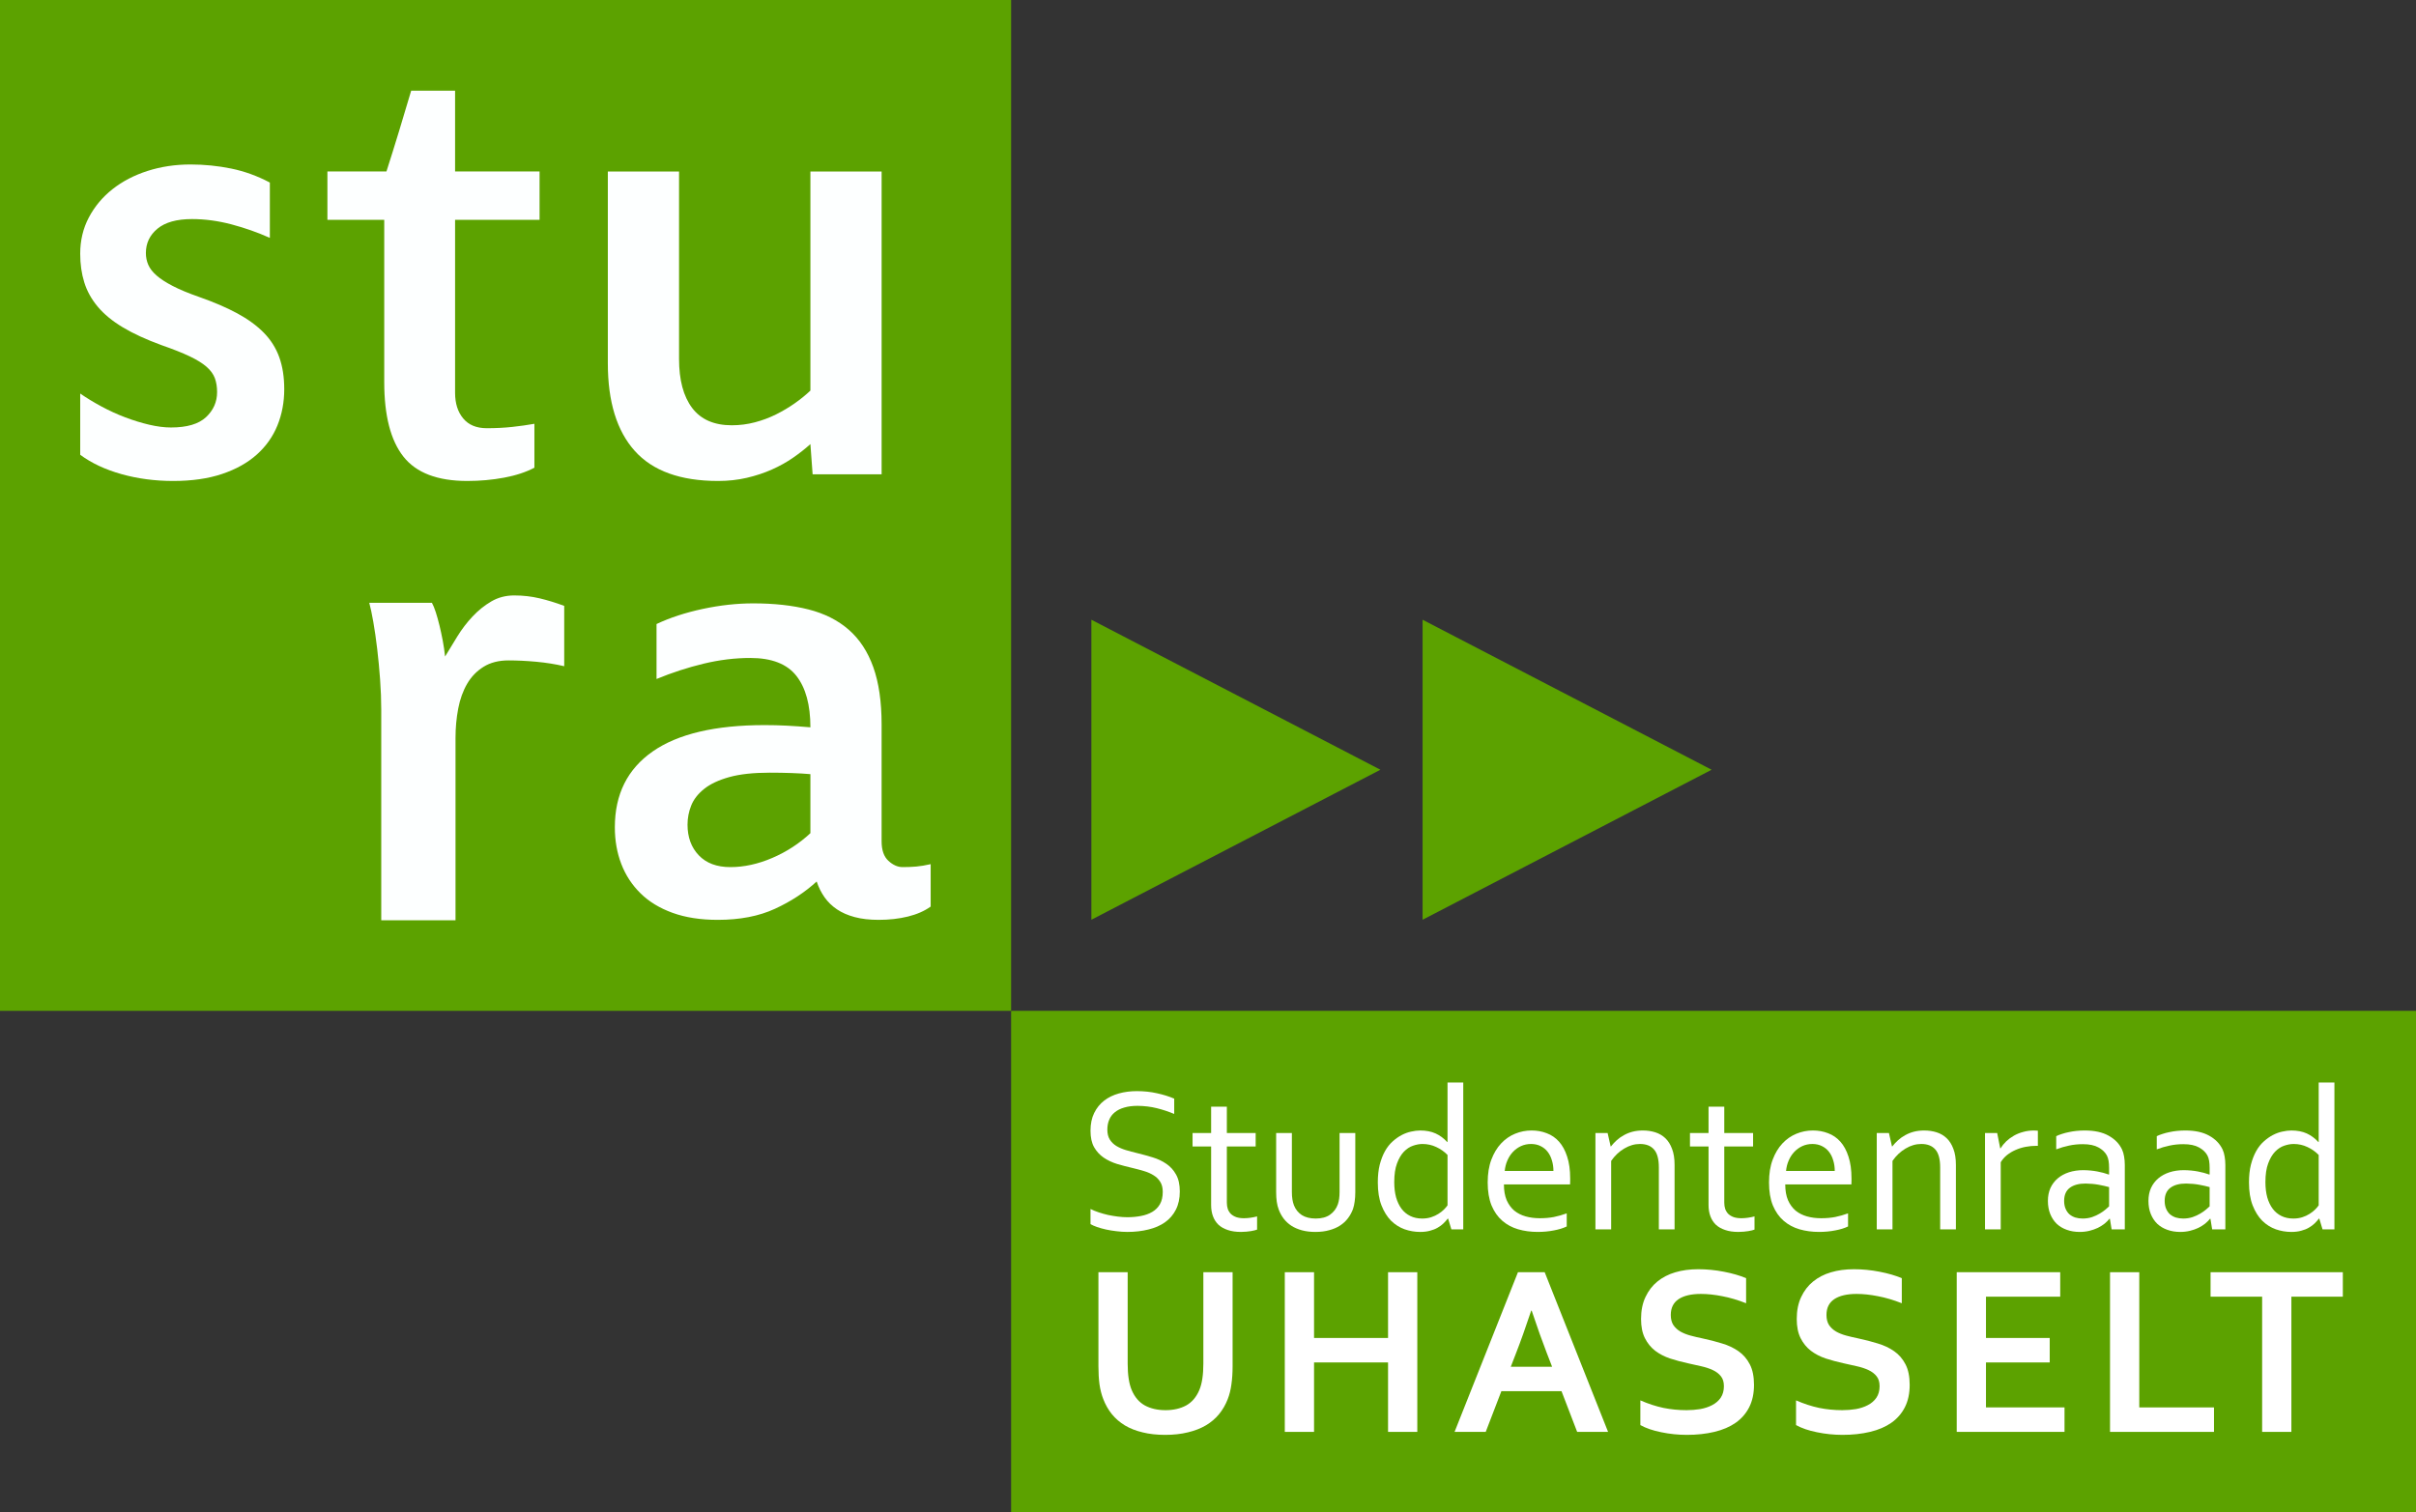 <?xml version="1.0" encoding="UTF-8" standalone="no"?>
<svg
   xmlns:dc="http://purl.org/dc/elements/1.1/"
   xmlns:cc="http://creativecommons.org/ns#"
   xmlns:rdf="http://www.w3.org/1999/02/22-rdf-syntax-ns#"
   xmlns:svg="http://www.w3.org/2000/svg"
   xmlns="http://www.w3.org/2000/svg"
   version="1.1"
   id="svg4493"
   viewBox="0 0 1235.338 773.365"
   height="218.261mm"
   width="348.64mm">
  <rect x="0" y="0" width="1235.338" height="773.365" fill="#333333" stroke="none"/>
  <defs
     id="defs4495" />
  <g
     transform="translate(-201.318,120.415)"
     style="display:inline"
     id="layer1">
    <rect
       y="-120.415"
       x="201.318"
       height="517"
       width="517"
       id="rect4190"
       style="display:inline;fill:#5ca200;fill-opacity:1;stroke:none;stroke-width:15;stroke-linecap:square;stroke-linejoin:miter;stroke-miterlimit:4;stroke-dasharray:none;stroke-dashoffset:0;stroke-opacity:1" />
    <rect
       y="396.584"
       x="718.32"
       height="256.366"
       width="718.337"
       id="rect4192"
       style="display:inline;fill:#5ca200;fill-opacity:1;stroke:none;stroke-width:15;stroke-linecap:square;stroke-linejoin:miter;stroke-miterlimit:4;stroke-dasharray:none;stroke-dashoffset:0;stroke-opacity:1" />
    <g
       id="g4166"
       transform="translate(-3.589,-1.3)">
      <path
         style="display:inline;fill:#5ca200;fill-opacity:1;stroke:none;stroke-width:15;stroke-linecap:square;stroke-linejoin:round;stroke-miterlimit:4;stroke-dasharray:none;stroke-dashoffset:0;stroke-opacity:1"
         d="m 762.949,197.853 147.785,76.721 -147.785,76.721 z"
         id="rect4194" />
      <path
         style="display:inline;fill:#5ca200;fill-opacity:1;stroke:none;stroke-width:15;stroke-linecap:square;stroke-linejoin:round;stroke-miterlimit:4;stroke-dasharray:none;stroke-dashoffset:0;stroke-opacity:1"
         d="m 932.301,197.853 147.785,76.721 -147.785,76.721 z"
         id="rect4194-2" />
    </g>
  </g>
  <g
     transform="translate(-201.318,120.415)"
     id="layer2">
    <g
       style="display:inline;fill:#fdffff;fill-opacity:1"
       transform="matrix(1.124,0,0,1.124,228.477,-146.021)"
       id="g4191">
      <path
         d="m 105.144,199.844 c 0,5.933 -1.035,11.443 -3.104,16.532 -2.073,5.094 -5.204,9.512 -9.399,13.261 -4.197,3.75 -9.458,6.688 -15.777,8.811 -6.323,2.124 -13.738,3.189 -22.24,3.189 -8.283,0 -16.113,-1.035 -23.499,-3.105 -7.385,-2.069 -13.654,-5.006 -18.799,-8.811 l 0,-27.863 c 2.909,2.014 6.127,3.973 9.651,5.874 3.525,1.905 7.134,3.554 10.826,4.951 3.693,1.401 7.328,2.519 10.911,3.357 3.579,0.84 6.881,1.259 9.902,1.259 7.274,0 12.588,-1.565 15.945,-4.7 3.356,-3.13 5.037,-6.936 5.037,-11.412 0,-2.35 -0.337,-4.449 -1.009,-6.295 -0.671,-1.846 -1.93,-3.58 -3.775,-5.202 -1.847,-1.621 -4.423,-3.215 -7.721,-4.784 -3.302,-1.566 -7.527,-3.244 -12.674,-5.036 -7.048,-2.572 -12.953,-5.286 -17.707,-8.14 -4.757,-2.854 -8.56,-5.985 -11.414,-9.4 -2.853,-3.411 -4.896,-7.105 -6.125,-11.078 -1.233,-3.97 -1.847,-8.309 -1.847,-13.008 0,-6.043 1.313,-11.554 3.944,-16.534 2.628,-4.978 6.211,-9.258 10.742,-12.84 4.533,-3.58 9.845,-6.35 15.946,-8.309 6.098,-1.956 12.615,-2.938 19.554,-2.938 6.265,0 12.42,0.618 18.462,1.847 6.042,1.233 11.918,3.356 17.625,6.378 l 0,25.177 c -5.484,-2.46 -11.275,-4.504 -17.372,-6.126 -6.101,-1.621 -12.114,-2.435 -18.044,-2.435 -6.939,0 -12.169,1.456 -15.694,4.365 -3.525,2.911 -5.287,6.604 -5.287,11.078 0,1.904 0.361,3.692 1.091,5.371 0.727,1.679 1.985,3.303 3.777,4.867 1.788,1.569 4.25,3.163 7.385,4.782 3.131,1.624 7.104,3.274 11.916,4.952 6.714,2.35 12.505,4.841 17.372,7.469 4.868,2.63 8.896,5.569 12.085,8.812 3.19,3.246 5.54,6.965 7.05,11.161 1.511,4.196 2.266,9.039 2.266,14.519"
         style="fill:#fdffff;fill-opacity:1;fill-rule:nonzero;stroke:none"
         id="path16" />
      <path
         d="m 218.944,235.595 c -3.805,2.015 -8.393,3.525 -13.764,4.532 -5.371,1.008 -10.967,1.51 -16.785,1.51 -13.54,0 -23.22,-3.692 -29.038,-11.078 -5.819,-7.385 -8.727,-18.686 -8.727,-33.905 l 0,-73.853 -25.848,0 0,-21.989 26.855,0 c 1.901,-5.929 3.831,-12.11 5.79,-18.546 1.956,-6.434 3.777,-12.505 5.455,-18.211 l 19.974,0 0,36.758 38.438,0 0,21.989 -38.438,0 0,78.72 c 0,4.812 1.23,8.703 3.694,11.666 2.46,2.965 6.043,4.447 10.742,4.447 4.138,0 7.997,-0.195 11.58,-0.588 3.581,-0.391 6.938,-0.865 10.071,-1.427 l 0,19.974"
         style="fill:#fdffff;fill-opacity:1;fill-rule:nonzero;stroke:none"
         id="path18" />
      <path
         d="m 252.347,100.814 32.394,0 0,85.268 c 0,9.625 1.985,17.065 5.957,22.324 3.971,5.261 9.988,7.889 18.045,7.889 3.579,0 7.075,-0.446 10.489,-1.344 3.413,-0.894 6.631,-2.098 9.654,-3.609 3.02,-1.51 5.844,-3.189 8.474,-5.035 2.629,-1.846 5.008,-3.776 7.134,-5.791 l 0,-99.701 32.395,0 0,137.803 -31.386,0 -1.009,-13.762 c -2.349,2.126 -4.98,4.196 -7.889,6.21 -2.91,2.014 -6.125,3.805 -9.65,5.371 -3.525,1.569 -7.331,2.825 -11.415,3.776 -4.085,0.95 -8.42,1.426 -13.008,1.426 -17.12,0 -29.766,-4.558 -37.934,-13.679 -8.169,-9.119 -12.251,-22.407 -12.251,-39.864 l 0,-87.281"
         style="fill:#fdffff;fill-opacity:1;fill-rule:nonzero;stroke:none"
         id="path20" />
      <path
         d="m 209.805,293.726 c 3.986,0 7.83,0.44 11.527,1.32 3.694,0.881 7.417,2.023 11.173,3.431 l 0,27.451 c -3.989,-0.936 -8.213,-1.609 -12.67,-2.023 -4.46,-0.409 -8.683,-0.615 -12.67,-0.615 -4.46,0 -8.243,0.967 -11.35,2.904 -3.11,1.934 -5.604,4.517 -7.478,7.742 -1.879,3.228 -3.229,6.981 -4.048,11.261 -0.822,4.284 -1.232,8.771 -1.232,13.463 l 0,82.881 -33.786,0 0,-95.905 c 0,-4.338 -0.176,-8.913 -0.528,-13.724 -0.351,-4.809 -0.792,-9.442 -1.32,-13.903 -0.528,-4.457 -1.117,-8.534 -1.76,-12.229 -0.646,-3.696 -1.262,-6.6 -1.848,-8.711 l 28.507,0 c 0.586,1.058 1.172,2.494 1.76,4.311 0.586,1.822 1.144,3.813 1.671,5.982 0.529,2.174 1.026,4.487 1.497,6.952 0.467,2.462 0.819,4.868 1.056,7.214 1.759,-2.93 3.634,-6.01 5.631,-9.239 1.993,-3.225 4.28,-6.216 6.862,-8.974 2.579,-2.755 5.425,-5.041 8.535,-6.863 3.107,-1.818 6.598,-2.727 10.469,-2.727"
         style="fill:#fdffff;fill-opacity:1;fill-rule:nonzero;stroke:none"
         id="path22" />
      <path
         d="m 344.493,375.044 c -2.576,-0.223 -5.43,-0.39 -8.56,-0.502 -3.135,-0.11 -6.436,-0.169 -9.904,-0.169 -7.497,0 -13.652,0.671 -18.462,2.015 -4.813,1.342 -8.619,3.135 -11.414,5.371 -2.799,2.239 -4.758,4.757 -5.875,7.554 -1.12,2.797 -1.677,5.705 -1.677,8.728 0,5.705 1.704,10.351 5.119,13.931 3.413,3.582 8.195,5.37 14.351,5.37 6.265,0 12.643,-1.399 19.135,-4.196 6.486,-2.795 12.252,-6.545 17.288,-11.245 l 0,-26.856 z m 31.053,66.3 c -4.143,0 -7.78,-0.42 -10.911,-1.257 -3.135,-0.84 -5.82,-2.015 -8.056,-3.526 -2.24,-1.511 -4.111,-3.328 -5.622,-5.454 -1.511,-2.127 -2.715,-4.534 -3.609,-7.219 -5.371,4.926 -11.694,9.065 -18.968,12.421 -7.275,3.358 -15.945,5.035 -26.016,5.035 -7.834,0 -14.686,-1.065 -20.561,-3.188 -5.874,-2.124 -10.742,-5.09 -14.602,-8.896 -3.86,-3.801 -6.771,-8.25 -8.727,-13.342 -1.959,-5.09 -2.938,-10.66 -2.938,-16.703 0,-14.993 5.732,-26.49 17.204,-34.493 11.469,-7.998 28.45,-12 50.941,-12 3.357,0 6.685,0.084 9.989,0.251 3.297,0.169 6.906,0.42 10.825,0.755 0,-10.18 -2.126,-17.985 -6.379,-23.414 -4.254,-5.426 -11.246,-8.141 -20.98,-8.141 -6.94,0 -14.015,0.869 -21.234,2.601 -7.216,1.738 -14.35,4.058 -21.4,6.966 l 0,-25.009 c 6.152,-2.909 13.176,-5.202 21.065,-6.883 7.889,-1.677 15.526,-2.518 22.911,-2.518 9.51,0 17.901,0.922 25.176,2.77 7.273,1.846 13.37,4.925 18.296,9.231 4.921,4.309 8.645,9.986 11.161,17.038 2.518,7.047 3.777,15.721 3.777,26.015 l 0,53.208 c 0,4.029 1.032,6.993 3.105,8.894 2.069,1.905 4.221,2.853 6.461,2.853 2.237,0 4.306,-0.083 6.21,-0.252 1.901,-0.169 4.085,-0.53 6.546,-1.091 l 0,19.302 c -2.799,2.014 -6.239,3.525 -10.323,4.534 -4.085,1.005 -8.534,1.509 -13.342,1.509"
         style="fill:#fdffff;fill-opacity:1;fill-rule:nonzero;stroke:none"
         id="path24" />
    </g>
  </g>
  <g
     transform="translate(-201.168,130.554)"
     id="layer3">
    <g
       style="display:inline;fill:#ffffff;fill-opacity:1"
       transform="translate(190.905,-117.844)"
       id="g4212">
      <g
         id="text4181"
         style="font-style:normal;font-variant:normal;font-weight:normal;font-stretch:normal;font-size:106.25px;line-height:125%;font-family:Corbel;-inkscape-font-specification:'Corbel, Normal';text-align:center;letter-spacing:-0.53px;word-spacing:0px;writing-mode:lr-tb;text-anchor:middle;fill:#ffffff;fill-opacity:1;stroke:none;stroke-width:1px;stroke-linecap:butt;stroke-linejoin:miter;stroke-opacity:1">
        <path
           id="path4153"
           style="letter-spacing:-0.68px;fill:#ffffff;fill-opacity:1"
           d="m 576.465,565.02 q 0,3.061 1.245,5.084 1.245,1.971 3.32,3.268 2.127,1.297 4.877,2.127 2.802,0.83 5.811,1.556 4.047,0.986 7.938,2.179 3.943,1.193 7.004,3.32 3.061,2.075 4.929,5.447 1.92,3.372 1.92,8.664 0,5.396 -2.023,9.338 -1.971,3.891 -5.551,6.433 -3.528,2.49 -8.456,3.683 -4.929,1.245 -10.791,1.245 -2.698,0 -5.551,-0.363 -2.802,-0.311 -5.396,-0.882 -2.542,-0.571 -4.617,-1.297 -2.075,-0.726 -3.268,-1.453 l 0,-7.73 q 1.868,0.934 4.202,1.712 2.335,0.778 4.825,1.349 2.49,0.519 5.032,0.83 2.542,0.311 4.773,0.311 3.632,0 6.9,-0.623 3.32,-0.623 5.811,-2.075 2.49,-1.453 3.943,-3.943 1.453,-2.542 1.453,-6.329 0,-3.113 -1.297,-5.136 -1.245,-2.023 -3.372,-3.32 -2.127,-1.349 -4.929,-2.179 -2.75,-0.83 -5.811,-1.556 -4.047,-0.934 -7.938,-2.075 -3.839,-1.193 -6.9,-3.268 -3.009,-2.075 -4.877,-5.344 -1.816,-3.268 -1.816,-8.353 0,-5.292 1.868,-9.079 1.868,-3.839 5.084,-6.329 3.217,-2.49 7.523,-3.683 4.306,-1.193 9.183,-1.193 5.551,0 10.324,1.089 4.825,1.038 8.82,2.75 l 0,7.834 q -4.306,-1.816 -8.923,-2.957 -4.565,-1.141 -9.805,-1.193 -3.943,0 -6.848,0.882 -2.905,0.83 -4.825,2.438 -1.92,1.556 -2.853,3.839 -0.934,2.231 -0.934,4.98 z" />
        <path
           id="path4155"
           style="letter-spacing:-0.68px;fill:#ffffff;fill-opacity:1"
           d="m 653.034,616.173 q -1.038,0.415 -3.165,0.778 -2.127,0.363 -5.084,0.415 -3.891,0 -6.744,-0.986 -2.853,-0.934 -4.773,-2.698 -1.868,-1.816 -2.802,-4.358 -0.934,-2.542 -0.934,-5.655 l 0,-29.987 -9.494,0 0,-6.9 9.494,0 0,-13.489 8.041,0 0,13.489 14.734,0 0,6.9 -14.734,0 0,28.741 q 0,1.712 0.467,3.165 0.519,1.453 1.556,2.542 1.089,1.038 2.75,1.66 1.66,0.571 3.995,0.571 1.608,0 3.372,-0.259 1.816,-0.259 3.32,-0.674 l 0,6.744 z" />
        <path
           id="path4157"
           style="letter-spacing:-0.68px;fill:#ffffff;fill-opacity:1"
           d="m 682.859,617.367 q -3.839,0 -6.9,-0.83 -3.061,-0.83 -5.396,-2.335 -2.283,-1.505 -3.891,-3.58 -1.608,-2.127 -2.542,-4.617 -0.726,-1.868 -1.038,-4.099 -0.311,-2.231 -0.311,-4.877 l 0,-30.246 8.041,0 0,30.194 q 0,4.099 1.089,6.848 1.245,3.113 3.995,4.929 2.802,1.764 7.108,1.764 4.565,0 7.315,-1.971 2.802,-1.971 3.995,-5.292 0.882,-2.542 0.882,-6.277 l 0,-30.194 8.041,0 0,30.298 q 0,2.49 -0.311,4.669 -0.259,2.127 -0.882,3.943 -0.934,2.542 -2.594,4.721 -1.608,2.127 -3.995,3.683 -2.386,1.556 -5.551,2.386 -3.113,0.882 -7.056,0.882 z" />
        <path
           id="path4159"
           style="letter-spacing:-0.68px;fill:#ffffff;fill-opacity:1"
           d="m 723.164,591.946 q 0,4.254 0.934,7.73 0.986,3.424 2.802,5.862 1.816,2.386 4.462,3.683 2.646,1.297 6.07,1.297 2.542,0 4.617,-0.674 2.075,-0.674 3.683,-1.712 1.66,-1.038 2.802,-2.179 1.193,-1.193 1.868,-2.179 l 0,-25.784 q -2.49,-2.542 -5.759,-4.047 -3.268,-1.556 -7.056,-1.556 -2.283,0 -4.825,0.882 -2.49,0.83 -4.669,3.061 -2.127,2.231 -3.528,6.018 -1.401,3.735 -1.401,9.598 z m -8.405,0.104 q 0,-5.136 0.986,-9.079 1.038,-3.995 2.698,-6.952 1.66,-2.957 3.891,-4.929 2.231,-2.023 4.617,-3.268 2.386,-1.245 4.825,-1.764 2.49,-0.571 4.669,-0.571 4.514,0 7.834,1.505 3.32,1.505 5.966,4.41 l 0.156,0 0,-30.453 8.041,0 0,75.122 -6.07,0 -1.66,-5.499 -0.208,0 q -0.934,1.193 -2.179,2.438 -1.245,1.193 -2.957,2.179 -1.66,0.986 -3.891,1.556 -2.179,0.623 -5.084,0.623 -4.047,0 -7.938,-1.349 -3.891,-1.401 -6.952,-4.41 -3.009,-3.061 -4.877,-7.834 -1.868,-4.825 -1.868,-11.725 z" />
        <path
           id="path4161"
           style="letter-spacing:-0.68px;fill:#ffffff;fill-opacity:1"
           d="m 793.093,572.387 q -2.75,0 -5.136,1.089 -2.335,1.089 -4.099,2.957 -1.764,1.868 -2.853,4.41 -1.089,2.49 -1.349,5.344 l 24.902,0 q 0,-2.905 -0.778,-5.396 -0.726,-2.542 -2.179,-4.41 -1.453,-1.868 -3.58,-2.905 -2.127,-1.089 -4.929,-1.089 z m 4.41,37.976 q 3.995,0 7.263,-0.623 3.32,-0.674 6.589,-1.868 l 0,6.693 q -2.646,1.297 -6.537,2.023 -3.891,0.778 -8.353,0.778 -5.292,0 -9.961,-1.349 -4.617,-1.349 -8.093,-4.358 -3.476,-3.009 -5.499,-7.834 -1.971,-4.877 -1.971,-11.725 0,-6.744 1.868,-11.673 1.868,-4.98 4.98,-8.301 3.113,-3.32 7.159,-4.98 4.047,-1.66 8.456,-1.66 4.15,0 7.73,1.401 3.632,1.349 6.277,4.306 2.646,2.957 4.15,7.626 1.556,4.669 1.556,11.206 0,0.623 0,1.089 0,0.415 -0.052,1.971 l -33.826,0 q 0,4.721 1.401,8.041 1.453,3.268 3.891,5.344 2.49,2.023 5.811,2.957 3.32,0.934 7.159,0.934 z" />
        <path
           id="path4163"
           style="letter-spacing:-0.68px;fill:#ffffff;fill-opacity:1"
           d="m 833.813,573.632 0.156,0 q 1.349,-1.712 2.957,-3.165 1.66,-1.505 3.683,-2.594 2.023,-1.141 4.41,-1.764 2.438,-0.623 5.292,-0.623 3.372,0 6.329,0.934 2.957,0.934 5.136,3.009 2.179,2.075 3.424,5.447 1.297,3.32 1.297,8.197 l 0,32.996 -8.041,0 0,-31.699 q 0,-6.381 -2.49,-9.183 -2.438,-2.802 -7.159,-2.802 -4.15,0 -8.041,2.335 -3.891,2.283 -6.693,6.329 l 0,35.019 -8.041,0 0,-49.286 6.226,0 1.556,6.848 z" />
        <path
           id="path4165"
           style="letter-spacing:-0.68px;fill:#ffffff;fill-opacity:1"
           d="m 907.373,616.173 q -1.038,0.415 -3.165,0.778 -2.127,0.363 -5.084,0.415 -3.891,0 -6.744,-0.986 -2.853,-0.934 -4.773,-2.698 -1.868,-1.816 -2.802,-4.358 -0.934,-2.542 -0.934,-5.655 l 0,-29.987 -9.494,0 0,-6.9 9.494,0 0,-13.489 8.041,0 0,13.489 14.734,0 0,6.9 -14.734,0 0,28.741 q 0,1.712 0.467,3.165 0.519,1.453 1.556,2.542 1.089,1.038 2.75,1.66 1.66,0.571 3.995,0.571 1.608,0 3.372,-0.259 1.816,-0.259 3.32,-0.674 l 0,6.744 z" />
        <path
           id="path4167"
           style="letter-spacing:-0.68px;fill:#ffffff;fill-opacity:1"
           d="m 936.939,572.387 q -2.75,0 -5.136,1.089 -2.335,1.089 -4.099,2.957 -1.764,1.868 -2.853,4.41 -1.089,2.49 -1.349,5.344 l 24.902,0 q 0,-2.905 -0.778,-5.396 -0.726,-2.542 -2.179,-4.41 -1.453,-1.868 -3.58,-2.905 -2.127,-1.089 -4.929,-1.089 z m 4.41,37.976 q 3.995,0 7.263,-0.623 3.32,-0.674 6.589,-1.868 l 0,6.693 q -2.646,1.297 -6.537,2.023 -3.891,0.778 -8.353,0.778 -5.292,0 -9.961,-1.349 -4.617,-1.349 -8.093,-4.358 -3.476,-3.009 -5.499,-7.834 -1.971,-4.877 -1.971,-11.725 0,-6.744 1.868,-11.673 1.868,-4.98 4.98,-8.301 3.113,-3.32 7.159,-4.98 4.047,-1.66 8.456,-1.66 4.15,0 7.73,1.401 3.632,1.349 6.277,4.306 2.646,2.957 4.15,7.626 1.556,4.669 1.556,11.206 0,0.623 0,1.089 0,0.415 -0.052,1.971 l -33.826,0 q 0,4.721 1.401,8.041 1.453,3.268 3.891,5.344 2.49,2.023 5.811,2.957 3.32,0.934 7.159,0.934 z" />
        <path
           id="path4169"
           style="letter-spacing:-0.68px;fill:#ffffff;fill-opacity:1"
           d="m 977.659,573.632 0.156,0 q 1.349,-1.712 2.957,-3.165 1.66,-1.505 3.683,-2.594 2.023,-1.141 4.41,-1.764 2.438,-0.623 5.292,-0.623 3.372,0 6.329,0.934 2.957,0.934 5.136,3.009 2.179,2.075 3.424,5.447 1.297,3.32 1.297,8.197 l 0,32.996 -8.041,0 0,-31.699 q 0,-6.381 -2.49,-9.183 -2.438,-2.802 -7.159,-2.802 -4.15,0 -8.041,2.335 -3.891,2.283 -6.693,6.329 l 0,35.019 -8.041,0 0,-49.286 6.226,0 1.556,6.848 z" />
        <path
           id="path4171"
           style="letter-spacing:-0.68px;fill:#ffffff;fill-opacity:1"
           d="m 1052.257,573.321 -0.623,0 q -2.853,0 -5.603,0.519 -2.75,0.519 -5.188,1.608 -2.386,1.038 -4.358,2.594 -1.919,1.556 -3.216,3.683 l 0,34.344 -8.041,0 0,-49.286 6.226,0 1.556,7.834 0.156,0 q 1.193,-1.92 2.905,-3.58 1.764,-1.66 3.943,-2.905 2.179,-1.245 4.773,-1.92 2.594,-0.726 5.447,-0.726 0.519,0 1.038,0.052 0.571,0 0.986,0.052 l 0,7.73 z" />
        <path
           id="path4173"
           style="letter-spacing:-0.68px;fill:#ffffff;fill-opacity:1"
           d="m 1089.086,610.622 -0.208,0 q -0.986,1.245 -2.49,2.49 -1.504,1.193 -3.476,2.179 -1.972,0.934 -4.306,1.505 -2.335,0.571 -4.98,0.571 -3.58,0 -6.589,-1.089 -2.957,-1.038 -5.136,-3.061 -2.127,-2.075 -3.32,-5.032 -1.193,-2.957 -1.193,-6.692 0,-3.683 1.297,-6.589 1.349,-2.905 3.735,-4.929 2.386,-2.023 5.707,-3.113 3.372,-1.089 7.419,-1.089 3.839,0.052 7.108,0.674 3.268,0.623 5.811,1.556 l 0.207,0 0,-3.424 q 0,-2.023 -0.259,-3.58 -0.259,-1.556 -0.882,-2.75 -1.349,-2.49 -4.306,-4.099 -2.957,-1.66 -7.989,-1.66 -3.735,0 -7.056,0.726 -3.268,0.674 -6.537,1.92 l 0,-6.744 q 1.245,-0.623 2.905,-1.141 1.712,-0.571 3.58,-0.934 1.868,-0.415 3.943,-0.623 2.075,-0.208 4.15,-0.208 7.471,0 12.192,2.646 4.773,2.646 6.848,7.004 0.778,1.66 1.089,3.683 0.363,1.971 0.363,4.358 l 0,32.892 -6.744,0 -0.882,-5.447 z m -0.415,-16.187 q -2.231,-0.623 -5.292,-1.193 -3.061,-0.571 -6.744,-0.623 -5.136,0 -8.041,2.179 -2.905,2.179 -2.905,6.693 0,2.283 0.726,3.995 0.726,1.712 1.971,2.853 1.297,1.089 3.009,1.66 1.764,0.519 3.735,0.519 2.594,0 4.825,-0.726 2.231,-0.778 3.943,-1.816 1.764,-1.038 2.957,-2.075 1.245,-1.038 1.816,-1.608 l 0,-9.857 z" />
        <path
           id="path4175"
           style="letter-spacing:-0.68px;fill:#ffffff;fill-opacity:1"
           d="m 1140.494,610.622 -0.207,0 q -0.986,1.245 -2.49,2.49 -1.504,1.193 -3.476,2.179 -1.972,0.934 -4.306,1.505 -2.335,0.571 -4.98,0.571 -3.58,0 -6.589,-1.089 -2.957,-1.038 -5.136,-3.061 -2.127,-2.075 -3.32,-5.032 -1.193,-2.957 -1.193,-6.692 0,-3.683 1.297,-6.589 1.349,-2.905 3.735,-4.929 2.386,-2.023 5.707,-3.113 3.372,-1.089 7.419,-1.089 3.839,0.052 7.108,0.674 3.268,0.623 5.811,1.556 l 0.207,0 0,-3.424 q 0,-2.023 -0.259,-3.58 -0.259,-1.556 -0.882,-2.75 -1.349,-2.49 -4.306,-4.099 -2.957,-1.66 -7.989,-1.66 -3.735,0 -7.056,0.726 -3.268,0.674 -6.537,1.92 l 0,-6.744 q 1.245,-0.623 2.905,-1.141 1.712,-0.571 3.58,-0.934 1.868,-0.415 3.943,-0.623 2.075,-0.208 4.15,-0.208 7.471,0 12.192,2.646 4.773,2.646 6.848,7.004 0.778,1.66 1.089,3.683 0.363,1.971 0.363,4.358 l 0,32.892 -6.744,0 -0.882,-5.447 z m -0.415,-16.187 q -2.231,-0.623 -5.292,-1.193 -3.061,-0.571 -6.744,-0.623 -5.136,0 -8.041,2.179 -2.905,2.179 -2.905,6.693 0,2.283 0.726,3.995 0.726,1.712 1.971,2.853 1.297,1.089 3.009,1.66 1.764,0.519 3.735,0.519 2.594,0 4.825,-0.726 2.231,-0.778 3.943,-1.816 1.764,-1.038 2.957,-2.075 1.245,-1.038 1.816,-1.608 l 0,-9.857 z" />
        <path
           id="path4177"
           style="letter-spacing:-0.68px;fill:#ffffff;fill-opacity:1"
           d="m 1168.607,591.946 q 0,4.254 0.934,7.73 0.986,3.424 2.801,5.862 1.816,2.386 4.462,3.683 2.646,1.297 6.07,1.297 2.542,0 4.617,-0.674 2.075,-0.674 3.683,-1.712 1.66,-1.038 2.801,-2.179 1.193,-1.193 1.868,-2.179 l 0,-25.784 q -2.49,-2.542 -5.759,-4.047 -3.268,-1.556 -7.056,-1.556 -2.283,0 -4.825,0.882 -2.49,0.83 -4.669,3.061 -2.127,2.231 -3.528,6.018 -1.401,3.735 -1.401,9.598 z m -8.405,0.104 q 0,-5.136 0.986,-9.079 1.038,-3.995 2.698,-6.952 1.66,-2.957 3.891,-4.929 2.231,-2.023 4.617,-3.268 2.386,-1.245 4.825,-1.764 2.49,-0.571 4.669,-0.571 4.513,0 7.834,1.505 3.32,1.505 5.966,4.41 l 0.156,0 0,-30.453 8.041,0 0,75.122 -6.07,0 -1.66,-5.499 -0.207,0 q -0.934,1.193 -2.179,2.438 -1.245,1.193 -2.957,2.179 -1.66,0.986 -3.891,1.556 -2.179,0.623 -5.084,0.623 -4.047,0 -7.938,-1.349 -3.891,-1.401 -6.952,-4.41 -3.009,-3.061 -4.877,-7.834 -1.868,-4.825 -1.868,-11.725 z" />
      </g>
      <g
         id="text4185"
         style="font-style:normal;font-variant:normal;font-weight:bold;font-stretch:normal;font-size:125px;line-height:125%;font-family:Corbel;-inkscape-font-specification:'Corbel, Bold';text-align:center;letter-spacing:7.34px;word-spacing:0px;writing-mode:lr-tb;text-anchor:middle;fill:#ffffff;fill-opacity:1;stroke:none;stroke-width:1px;stroke-linecap:butt;stroke-linejoin:miter;stroke-opacity:1">
        <path
           id="path4180"
           style=""
           d="m 606.026,721.162 q -6.409,0 -11.536,-1.282 -5.127,-1.221 -9.033,-3.54 -3.906,-2.38 -6.653,-5.737 -2.747,-3.418 -4.395,-7.69 -1.343,-3.418 -1.953,-7.568 -0.549,-4.15 -0.549,-9.277 l 0,-48.096 14.954,0 0,46.753 q 0,8.667 2.075,13.55 2.319,5.432 6.775,7.874 4.456,2.38 10.498,2.38 6.042,0 10.498,-2.38 4.456,-2.441 6.775,-7.874 2.075,-4.883 2.075,-13.55 l 0,-46.753 14.954,0 0,48.096 q 0,5.127 -0.61,9.277 -0.549,4.15 -1.892,7.568 -1.648,4.272 -4.456,7.69 -2.747,3.357 -6.775,5.737 -3.967,2.319 -9.155,3.54 -5.188,1.282 -11.597,1.282 z" />
        <path
           id="path4182"
           style=""
           d="m 682.153,671.601 37.842,0 0,-33.63 14.954,0 0,81.665 -14.954,0 0,-35.522 -37.842,0 0,35.522 -14.954,0 0,-81.665 14.954,0 0,33.63 z" />
        <path
           id="path4184"
           style=""
           d="m 808.694,698.823 -30.762,0 -7.996,20.813 -15.93,0 32.41,-81.665 13.672,0 32.41,81.665 -15.808,0 -7.996,-20.813 z m -15.503,-41.199 q -4.272,12.817 -7.629,21.423 l -2.808,7.263 21.118,0 -2.808,-7.263 q -3.357,-8.667 -7.629,-21.423 l -0.244,0 z" />
        <path
           id="path4186"
           style=""
           d="m 891.718,696.198 q 0,-3.113 -1.526,-5.005 -1.526,-1.953 -4.15,-3.174 -2.625,-1.221 -5.92,-1.953 -3.235,-0.793 -6.836,-1.526 -4.761,-1.038 -9.094,-2.441 -4.333,-1.465 -7.629,-3.967 -3.296,-2.563 -5.249,-6.47 -1.953,-3.906 -1.953,-9.766 0,-6.47 2.258,-11.23 2.258,-4.822 6.104,-7.935 3.906,-3.174 9.094,-4.7 5.249,-1.587 11.78,-1.587 6.531,0 13.123,1.282 6.592,1.282 11.353,3.296 l 0,12.817 q -6.348,-2.502 -12.207,-3.601 -5.798,-1.16 -10.925,-1.16 -7.385,0 -11.414,2.686 -3.967,2.686 -3.967,8.057 0,3.113 1.282,5.127 1.343,2.014 3.601,3.357 2.258,1.282 5.188,2.075 2.93,0.793 6.226,1.465 5.188,1.099 9.888,2.563 4.761,1.404 8.423,3.967 3.662,2.563 5.798,6.714 2.136,4.089 2.136,10.498 0,6.592 -2.441,11.414 -2.441,4.822 -6.958,7.996 -4.456,3.113 -10.864,4.639 -6.409,1.526 -14.038,1.526 -6.653,0 -13.123,-1.343 -6.409,-1.282 -10.681,-3.662 l 0,-12.634 q 6.042,2.625 11.78,3.845 5.737,1.16 11.841,1.16 3.54,0 6.958,-0.549 3.418,-0.61 6.104,-2.014 2.747,-1.404 4.395,-3.784 1.648,-2.441 1.648,-5.981 z" />
        <path
           id="path4188"
           style=""
           d="m 971.324,696.198 q 0,-3.113 -1.526,-5.005 -1.526,-1.953 -4.15,-3.174 -2.625,-1.221 -5.92,-1.953 -3.235,-0.793 -6.836,-1.526 -4.761,-1.038 -9.094,-2.441 -4.333,-1.465 -7.629,-3.967 -3.296,-2.563 -5.249,-6.47 -1.953,-3.906 -1.953,-9.766 0,-6.47 2.258,-11.23 2.258,-4.822 6.104,-7.935 3.906,-3.174 9.094,-4.7 5.249,-1.587 11.78,-1.587 6.531,0 13.123,1.282 6.592,1.282 11.353,3.296 l 0,12.817 q -6.348,-2.502 -12.207,-3.601 -5.798,-1.16 -10.925,-1.16 -7.385,0 -11.414,2.686 -3.967,2.686 -3.967,8.057 0,3.113 1.282,5.127 1.343,2.014 3.601,3.357 2.258,1.282 5.188,2.075 2.93,0.793 6.226,1.465 5.188,1.099 9.888,2.563 4.761,1.404 8.423,3.967 3.662,2.563 5.798,6.714 2.136,4.089 2.136,10.498 0,6.592 -2.441,11.414 -2.441,4.822 -6.958,7.996 -4.456,3.113 -10.864,4.639 -6.409,1.526 -14.038,1.526 -6.653,0 -13.123,-1.343 -6.409,-1.282 -10.681,-3.662 l 0,-12.634 q 6.042,2.625 11.78,3.845 5.737,1.16 11.841,1.16 3.54,0 6.958,-0.549 3.418,-0.61 6.104,-2.014 2.747,-1.404 4.395,-3.784 1.648,-2.441 1.648,-5.981 z" />
        <path
           id="path4190"
           style=""
           d="m 1025.722,707.124 40.161,0 0,12.512 -55.115,0 0,-81.665 52.917,0 0,12.512 -37.964,0 0,21.118 32.593,0 0,12.512 -32.593,0 0,23.01 z" />
        <path
           id="path4192"
           style=""
           d="m 1104.107,637.971 0,69.153 38.208,0 0,12.512 -53.162,0 0,-81.665 14.954,0 z" />
        <path
           id="path4194"
           style=""
           d="m 1181.881,719.636 -14.954,0 0,-69.153 -26.367,0 0,-12.512 67.627,0 0,12.512 -26.306,0 0,69.153 z" />
      </g>
    </g>
  </g>
</svg>
